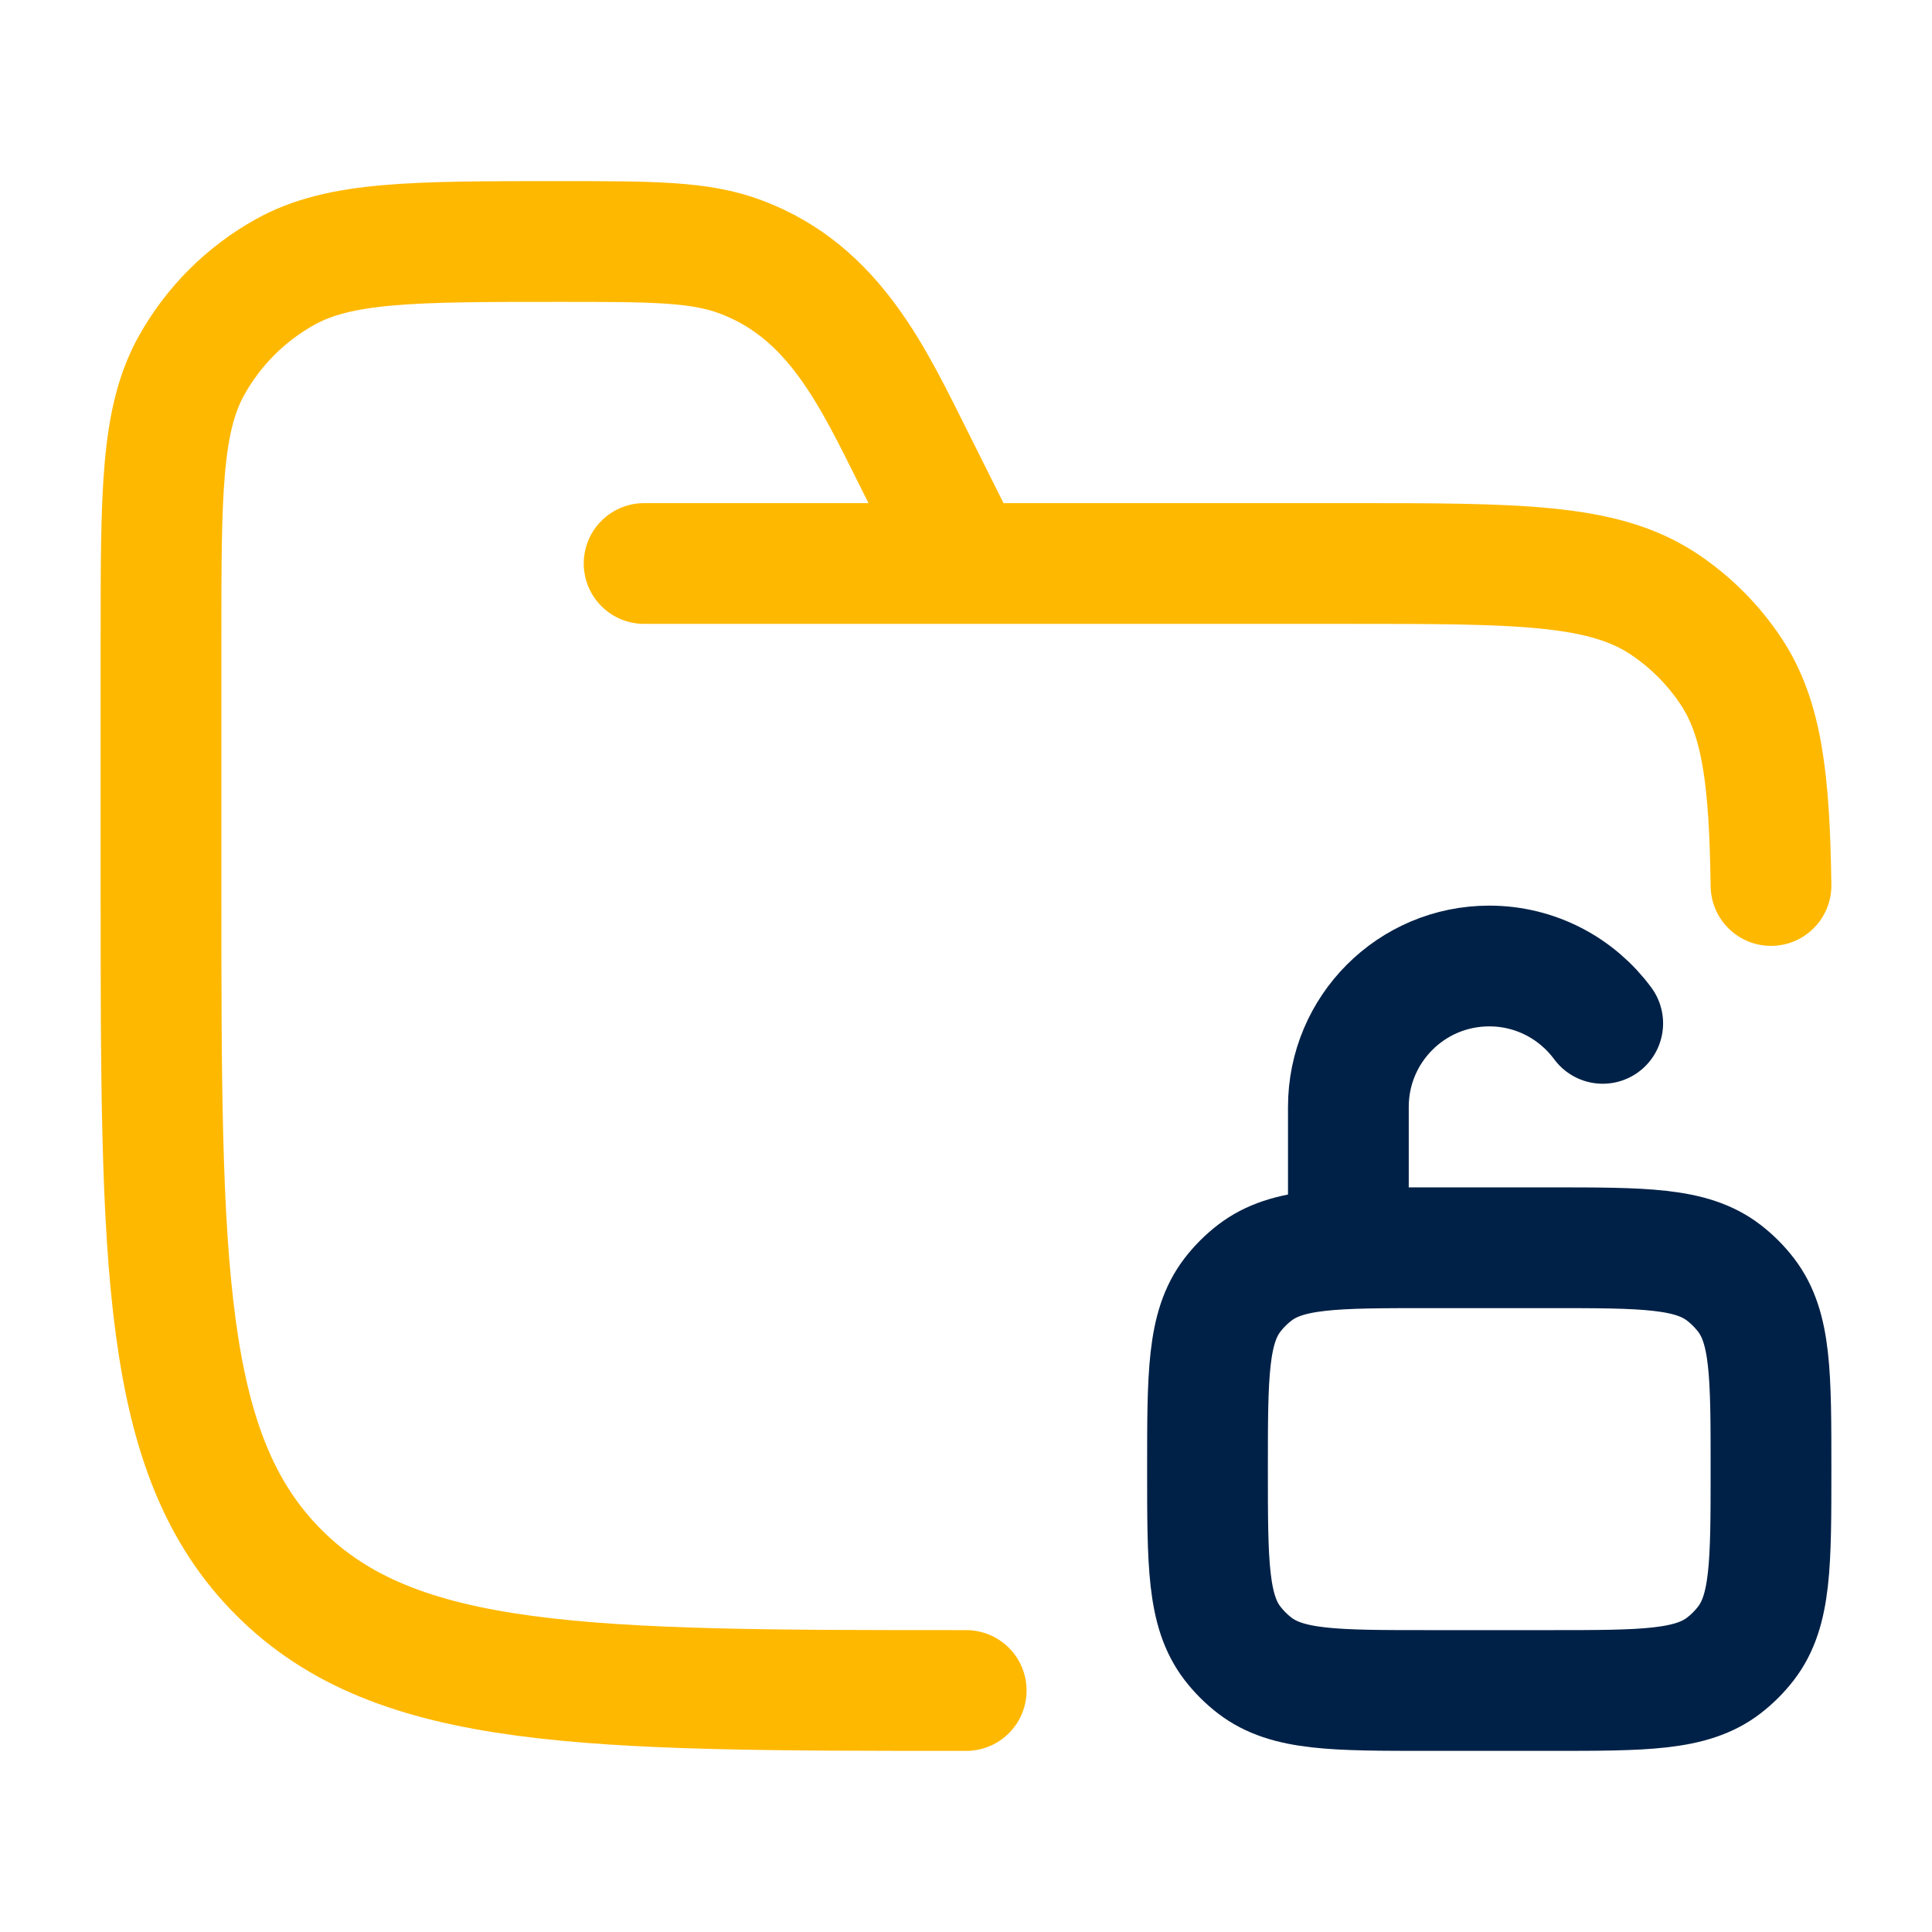 <svg width="48" height="48" viewBox="0 0 48 48" fill="none" xmlns="http://www.w3.org/2000/svg">
<path d="M33.5 31V27.5C33.5 25.567 35.067 24 37 24C38.156 24 39.181 24.561 39.819 25.425M44 36.5C44 34.154 44 32.982 43.38 32.174C43.22 31.966 43.034 31.78 42.826 31.62C42.018 31 40.846 31 38.5 31H35.5C33.154 31 31.982 31 31.174 31.62C30.966 31.78 30.78 31.966 30.62 32.174C30 32.982 30 34.154 30 36.5C30 38.846 30 40.018 30.62 40.826C30.78 41.034 30.966 41.22 31.174 41.38C31.982 42 33.154 42 35.5 42H38.5C40.846 42 42.018 42 42.826 41.38C43.034 41.22 43.22 41.034 43.38 40.826C44 40.018 44 38.846 44 36.5Z" stroke="#002147" stroke-width="3" stroke-linecap="round" stroke-linejoin="round"/>
<path d="M24.005 42C14.575 42 9.859 42 6.93 39.071C4 36.142 4 31.428 4 22V15.889C4 12.256 4 10.439 4.761 9.076C5.303 8.105 6.105 7.303 7.077 6.761C8.44 6 10.257 6 13.891 6C16.219 6 17.383 6 18.402 6.382C20.729 7.254 21.688 9.367 22.738 11.466L24.005 14M16.003 14H33.508C37.723 14 39.83 14 41.344 15.011C41.999 15.449 42.562 16.011 42.999 16.667C43.787 17.846 43.962 19.385 44 22" stroke="#FFB800" stroke-width="3" stroke-linecap="round"/>
</svg>
